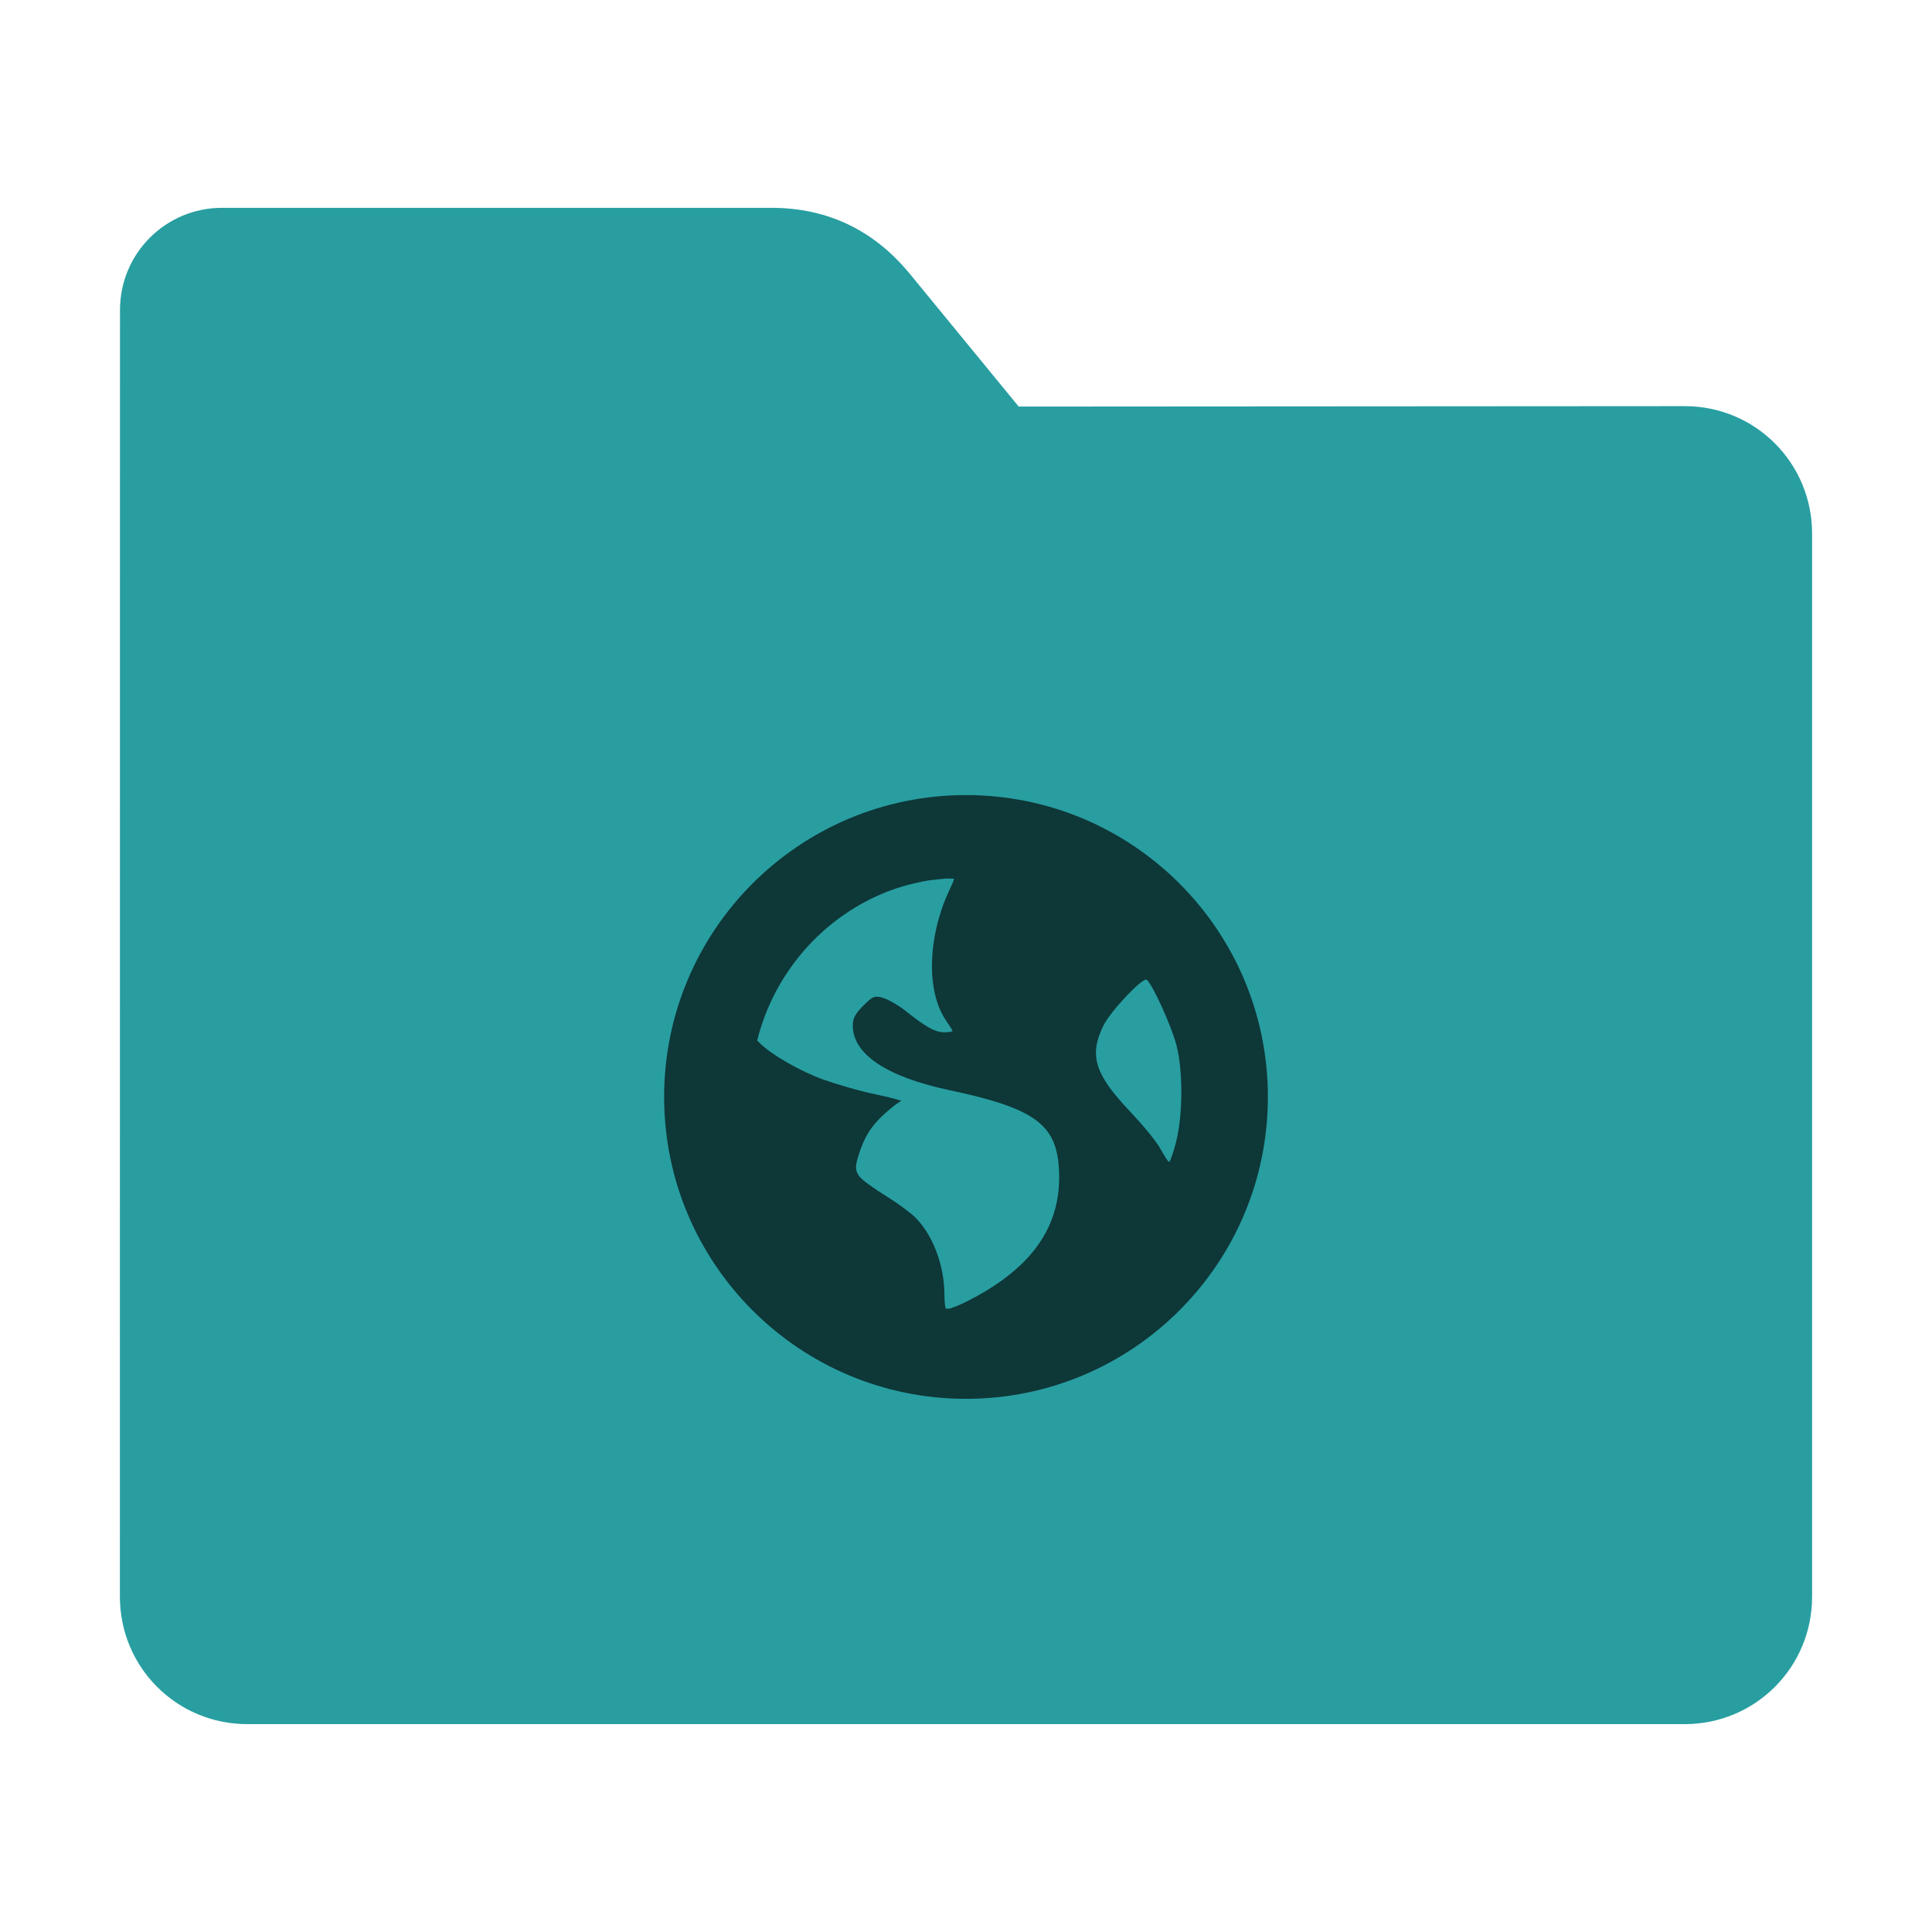 <?xml version="1.0" encoding="UTF-8" standalone="no"?>
<svg
   xmlns:dc="http://purl.org/dc/elements/1.1/"
   xmlns:cc="http://creativecommons.org/ns#"
   xmlns:rdf="http://www.w3.org/1999/02/22-rdf-syntax-ns#"
   xmlns:svg="http://www.w3.org/2000/svg"
   xmlns="http://www.w3.org/2000/svg"
   xmlns:sodipodi="http://sodipodi.sourceforge.net/DTD/sodipodi-0.dtd"
   xmlns:inkscape="http://www.inkscape.org/namespaces/inkscape"
   height="32"
   width="32"
   version="1"
   id="svg16"
   sodipodi:docname="folder-html-cyan.svg"
   inkscape:version="0.92.1 r">
  <defs
     id="defs20" />
  <sodipodi:namedview
     pagecolor="#ffffff"
     bordercolor="#666666"
     borderopacity="1"
     objecttolerance="10"
     gridtolerance="10"
     guidetolerance="10"
     inkscape:pageopacity="0"
     inkscape:pageshadow="2"
     inkscape:window-width="1680"
     inkscape:window-height="971"
     id="namedview18"
     showgrid="false"
     inkscape:zoom="7.375"
     inkscape:cx="-10.711864"
     inkscape:cy="16"
     inkscape:window-x="0"
     inkscape:window-y="0"
     inkscape:window-maximized="1"
     inkscape:current-layer="svg16" />
  <path
     style="fill:#289ea1;fill-opacity:1;stroke:none;stroke-width:0.145;stroke-miterlimit:4;stroke-dasharray:none;stroke-opacity:1"
     d="m 27.904,6.727 c 1.169,-7.39e-4 2.11,0.941 2.11,2.11 V 26.447 c 0,1.169 -0.941,2.11 -2.11,2.11 H 4.096 c -1.169,0 -2.11,-0.941 -2.11,-2.11 l 7.32e-4,-16.245 7.31e-4,-5.067 c 0,-0.938 0.755,-1.693 1.693,-1.693 h 9.091 c 0.938,0 1.705,0.371 2.3,1.096 L 16.873,6.734 Z"
     id="rect4549"
     inkscape:connector-curvature="0"
     sodipodi:nodetypes="sssssscsssscs" />
  <path
     style="opacity:0.65;enable-background:new"
     d="m 16,13.169 c -2.761,0 -5,2.239 -5,5 0,2.761 2.239,5 5,5 2.761,0 5,-2.239 5,-5 0,-2.761 -2.239,-5 -5,-5 z m -0.357,1.384 c 0.048,-0.005 0.108,0.003 0.156,0 0.006,0.023 -0.035,0.104 -0.089,0.223 -0.347,0.758 -0.367,1.646 -0.045,2.121 0.058,0.086 0.112,0.168 0.112,0.179 0,0.011 -0.063,0.022 -0.134,0.022 -0.167,0 -0.325,-0.102 -0.647,-0.357 -0.143,-0.113 -0.33,-0.209 -0.402,-0.223 -0.113,-0.023 -0.144,-0.013 -0.29,0.134 -0.136,0.136 -0.179,0.21 -0.179,0.335 0,0.474 0.562,0.85 1.607,1.071 1.419,0.301 1.769,0.571 1.808,1.317 0.049,0.936 -0.449,1.641 -1.54,2.188 -0.13,0.065 -0.213,0.091 -0.268,0.112 -0.024,-0.002 -0.043,0.002 -0.067,0 -0.009,-0.029 -0.022,-0.096 -0.022,-0.223 0,-0.497 -0.196,-1.009 -0.491,-1.295 -0.079,-0.077 -0.301,-0.24 -0.491,-0.357 -0.19,-0.118 -0.381,-0.254 -0.424,-0.312 -0.071,-0.097 -0.077,-0.156 -0.022,-0.335 0.099,-0.326 0.217,-0.508 0.446,-0.714 0.12,-0.108 0.241,-0.199 0.268,-0.201 0.027,-0.002 -0.154,-0.056 -0.424,-0.112 -0.27,-0.055 -0.666,-0.172 -0.871,-0.246 -0.374,-0.135 -0.879,-0.419 -1.071,-0.625 -0.008,-0.009 -0.015,-0.015 -0.022,-0.022 0.276,-1.099 1.05,-1.999 2.076,-2.433 0.215,-0.091 0.436,-0.153 0.67,-0.201 0.116,-0.024 0.237,-0.032 0.357,-0.045 z m 3.348,1.674 c 0.084,0.052 0.401,0.737 0.491,1.071 0.117,0.432 0.108,1.178 0,1.607 -0.041,0.163 -0.094,0.316 -0.112,0.335 -0.018,0.019 -0.081,-0.09 -0.156,-0.223 -0.075,-0.133 -0.314,-0.415 -0.513,-0.625 -0.574,-0.606 -0.665,-0.923 -0.424,-1.406 0.121,-0.244 0.649,-0.799 0.714,-0.759 z"
     id="path14"
     inkscape:connector-curvature="0" />
</svg>
